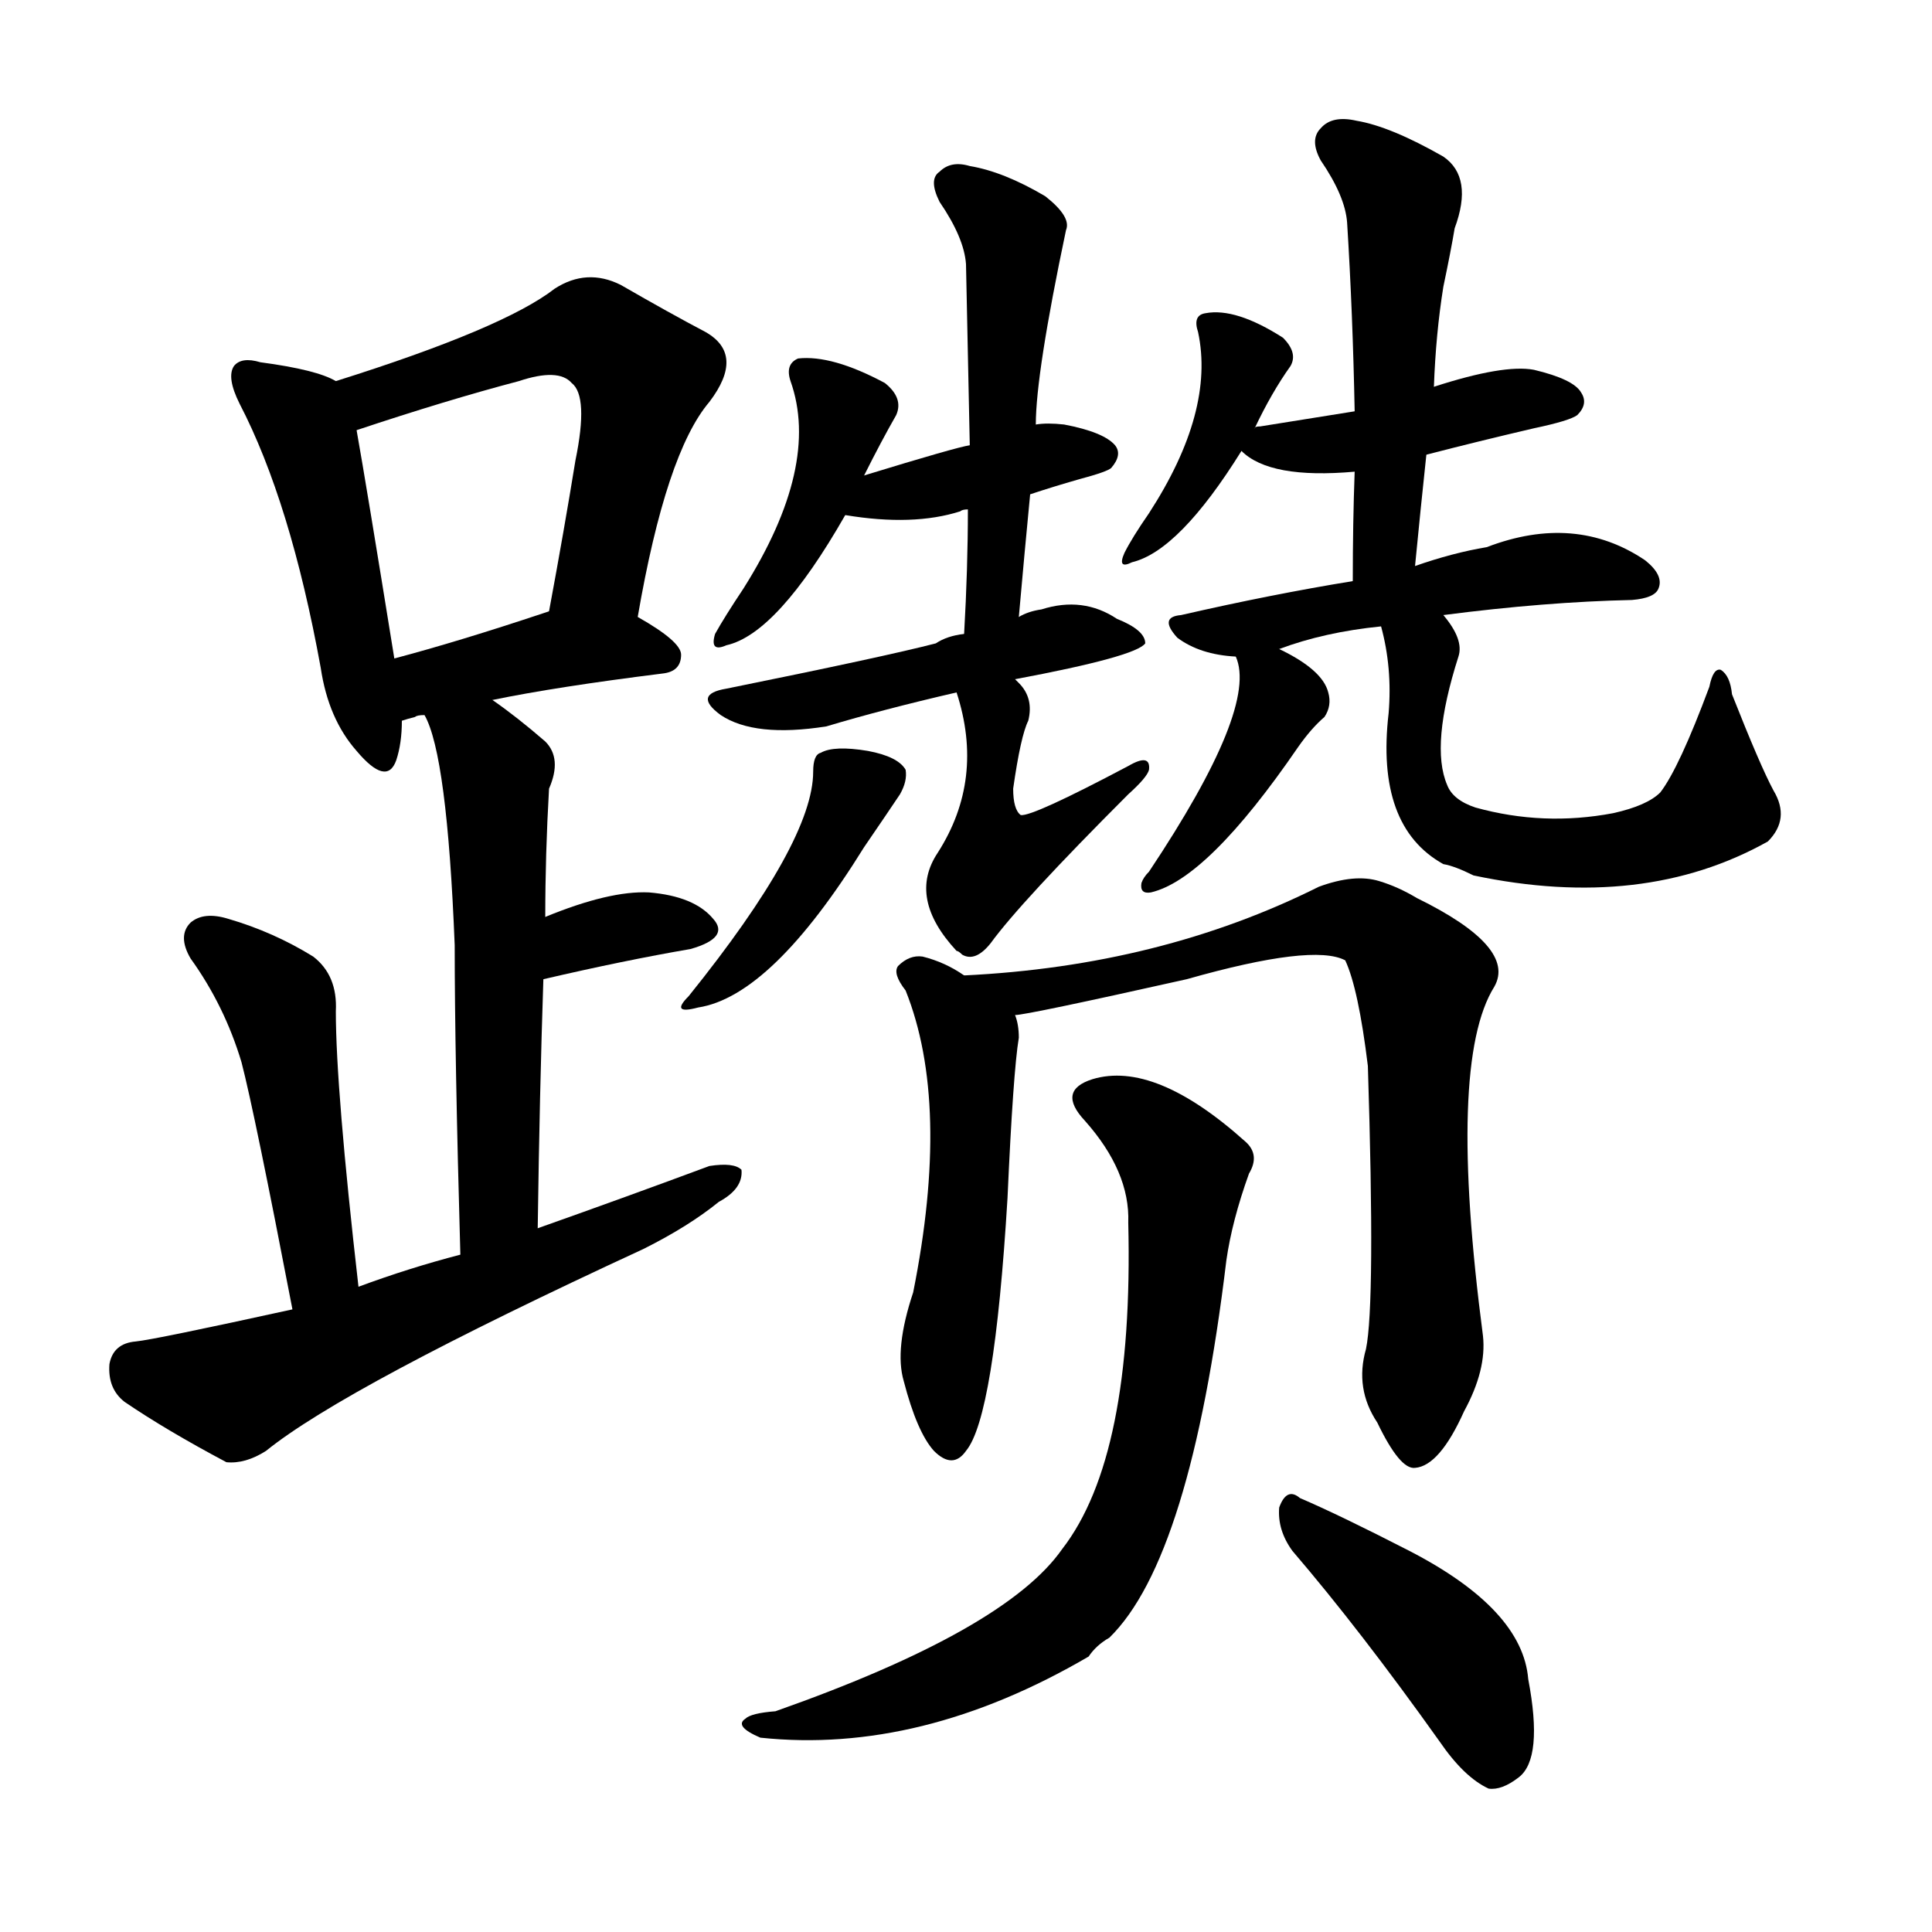 <svg version="1.1" viewBox="0 0 1024 1024" xmlns="http://www.w3.org/2000/svg">
  
  <g transform="scale(1, -1) translate(0, -900)">
    <style type="text/css">
        .origin {display:none;}
        .hide {display:none;}
        .stroke {fill: #000000;}
    </style>

    <path d="M 178 698 Q 168 704 138 708 Q 128 711 124 706 Q 120 700 127 686 Q 154 634 170 546 Q 174 519 189 502 Q 205 483 210 497 Q 213 506 213 518 L 209 551 Q 194 644 189 672 C 185 695 185 695 178 698 Z" fill="lightgray" class="stroke"/>
    <path d="M 338 573 Q 353 660 376 687 Q 395 712 374 724 Q 355 734 329 749 Q 311 758 294 747 Q 267 726 178 698 C 149 689 161 663 189 672 Q 237 688 275 698 Q 296 705 303 697 Q 312 690 305 656 Q 299 619 291 576 C 286 546 333 543 338 573 Z" fill="lightgray" class="stroke"/>
    <path d="M 261 529 Q 295 536 351 543 Q 361 544 361 553 Q 361 560 338 573 C 318 585 318 585 291 576 L 288 575 Q 243 560 209 551 C 180 543 184 509 213 518 Q 216 519 220 520 Q 221 521 225 521 L 261 529 Z" fill="lightgray" class="stroke"/>
    <path d="M 285 249 Q 286 321 288 381 L 289 414 Q 289 447 291 482 Q 298 498 289 507 Q 274 520 261 529 C 237 547 214 549 225 521 Q 237 500 241 399 Q 241 341 244 235 C 245 205 285 219 285 249 Z" fill="lightgray" class="stroke"/>
    <path d="M 288 381 Q 331 391 366 397 Q 387 403 378 413 Q 368 425 344 427 Q 323 428 289 414 C 261 403 259 374 288 381 Z" fill="lightgray" class="stroke"/>
    <path d="M 190 218 Q 178 323 178 364 Q 179 383 166 393 Q 145 406 121 413 Q 108 417 101 411 Q 94 404 101 392 Q 119 367 128 337 Q 135 310 155 206 C 161 177 193 188 190 218 Z" fill="lightgray" class="stroke"/>
    <path d="M 155 206 Q 82 190 72 189 Q 60 188 58 177 Q 57 164 66 157 Q 88 142 120 125 Q 130 124 141 131 Q 183 165 341 238 Q 365 250 381 263 Q 394 270 393 280 Q 389 284 376 282 Q 333 266 285 249 L 244 235 Q 217 228 190 218 L 155 206 Z" fill="lightgray" class="stroke"/>
    <path d="M 458 648 Q 467 666 475 680 Q 479 689 469 697 Q 441 712 423 710 Q 416 707 419 698 Q 435 653 394 588 Q 384 573 379 564 Q 376 554 385 558 Q 412 564 448 627 L 458 648 Z" fill="lightgray" class="stroke"/>
    <path d="M 546 638 Q 558 642 572 646 Q 587 650 589 652 Q 595 659 591 664 Q 585 671 564 675 Q 555 676 549 675 L 514 664 Q 507 663 458 648 C 429 639 418 632 448 627 Q 484 621 509 629 Q 510 630 513 630 L 546 638 Z" fill="lightgray" class="stroke"/>
    <path d="M 540 573 Q 543 607 546 638 L 549 675 Q 549 702 565 778 Q 568 785 554 796 Q 532 809 514 812 Q 504 815 498 809 Q 492 805 498 793 Q 511 774 512 760 Q 513 714 514 664 L 513 630 Q 513 599 511 564 C 509 534 537 543 540 573 Z" fill="lightgray" class="stroke"/>
    <path d="M 538 540 Q 602 552 607 559 Q 607 566 592 572 Q 574 584 552 577 Q 545 576 540 573 L 511 564 Q 502 563 496 559 Q 469 552 385 535 Q 367 532 382 521 Q 400 509 438 515 Q 468 524 507 533 L 538 540 Z" fill="lightgray" class="stroke"/>
    <path d="M 431 491 Q 431 454 365 372 Q 355 362 370 366 Q 409 372 458 451 Q 471 470 477 479 Q 481 486 480 492 Q 476 499 460 502 Q 442 505 435 501 Q 431 500 431 491 Z" fill="lightgray" class="stroke"/>
    <path d="M 507 533 Q 522 487 497 448 Q 481 424 507 396 Q 508 396 510 394 Q 517 390 525 400 Q 541 422 598 479 Q 608 488 609 492 Q 610 501 598 494 Q 547 467 541 468 Q 537 471 537 482 Q 541 510 545 518 Q 548 530 540 538 Q 539 539 538 540 C 518 562 499 562 507 533 Z" fill="lightgray" class="stroke"/>
    <path d="M 665 673 Q 674 692 684 706 Q 688 713 680 721 Q 655 737 639 734 Q 632 733 635 724 Q 644 682 609 628 Q 600 615 596 607 Q 592 598 600 602 Q 625 608 658 661 L 665 673 Z" fill="lightgray" class="stroke"/>
    <path d="M 756 659 Q 783 666 813 673 Q 832 677 836 680 Q 842 686 838 692 Q 834 699 813 704 Q 797 707 760 695 L 718 682 Q 693 678 668 674 Q 665 674 665 673 C 648 669 648 669 658 661 Q 673 646 718 650 L 756 659 Z" fill="lightgray" class="stroke"/>
    <path d="M 750 600 Q 753 631 756 659 L 760 695 Q 761 723 765 748 Q 769 767 771 779 Q 781 806 765 817 Q 737 833 719 836 Q 706 839 700 832 Q 694 826 700 815 Q 713 796 714 782 Q 717 734 718 682 L 718 650 Q 717 623 717 592 C 717 562 747 570 750 600 Z" fill="lightgray" class="stroke"/>
    <path d="M 765 574 Q 819 581 865 582 Q 877 583 879 588 Q 882 595 872 603 Q 835 628 788 610 Q 770 607 750 600 L 717 592 Q 674 585 626 574 Q 614 573 624 562 Q 636 553 655 552 L 678 556 Q 702 565 732 568 L 765 574 Z" fill="lightgray" class="stroke"/>
    <path d="M 655 552 Q 667 525 609 438 Q 606 435 605 432 Q 604 426 610 427 Q 640 434 688 504 Q 695 514 702 520 Q 706 526 704 533 Q 701 545 678 556 C 651 569 649 570 655 552 Z" fill="lightgray" class="stroke"/>
    <path d="M 940 481 Q 933 494 918 532 Q 917 542 912 545 Q 908 546 906 536 Q 890 493 880 480 Q 873 473 855 469 Q 818 462 782 472 Q 770 476 767 484 Q 758 505 773 552 Q 776 561 765 574 C 748 599 725 597 732 568 Q 738 546 736 522 Q 729 462 765 442 Q 771 441 781 436 Q 871 417 937 454 Q 949 466 940 481 Z" fill="lightgray" class="stroke"/>
    <path d="M 511 383 Q 501 390 489 393 Q 482 394 476 388 Q 473 384 480 375 Q 504 315 484 215 Q 474 185 479 168 Q 486 141 495 131 Q 505 121 512 131 Q 527 149 534 265 Q 537 332 540 350 Q 540 357 538 362 C 537 367 537 367 511 383 Z" fill="lightgray" class="stroke"/>
    <path d="M 724 185 Q 718 164 730 146 Q 742 121 750 122 Q 763 123 776 152 Q 788 174 786 192 Q 767 337 792 377 Q 804 398 751 424 Q 741 430 731 433 Q 718 437 699 430 Q 615 388 511 383 C 481 381 508 357 538 362 Q 544 362 629 381 Q 696 400 713 391 Q 720 376 725 335 Q 729 209 724 185 Z" fill="lightgray" class="stroke"/>
    <path d="M 598 252 Q 601 128 563 79 Q 533 36 411 -7 Q 398 -8 395 -11 Q 389 -15 403 -21 Q 488 -30 577 22 Q 581 28 588 32 Q 631 74 650 232 Q 653 253 662 278 Q 668 288 660 295 Q 612 338 579 328 Q 560 322 575 306 Q 599 279 598 252 Z" fill="lightgray" class="stroke"/>
    <path d="M 685 78 Q 721 36 763 -23 Q 776 -42 789 -48 Q 796 -49 805 -42 Q 818 -32 810 10 Q 807 47 747 78 Q 710 97 689 106 Q 682 112 678 101 Q 677 89 685 78 Z" fill="lightgray" class="stroke"/></g>
</svg>